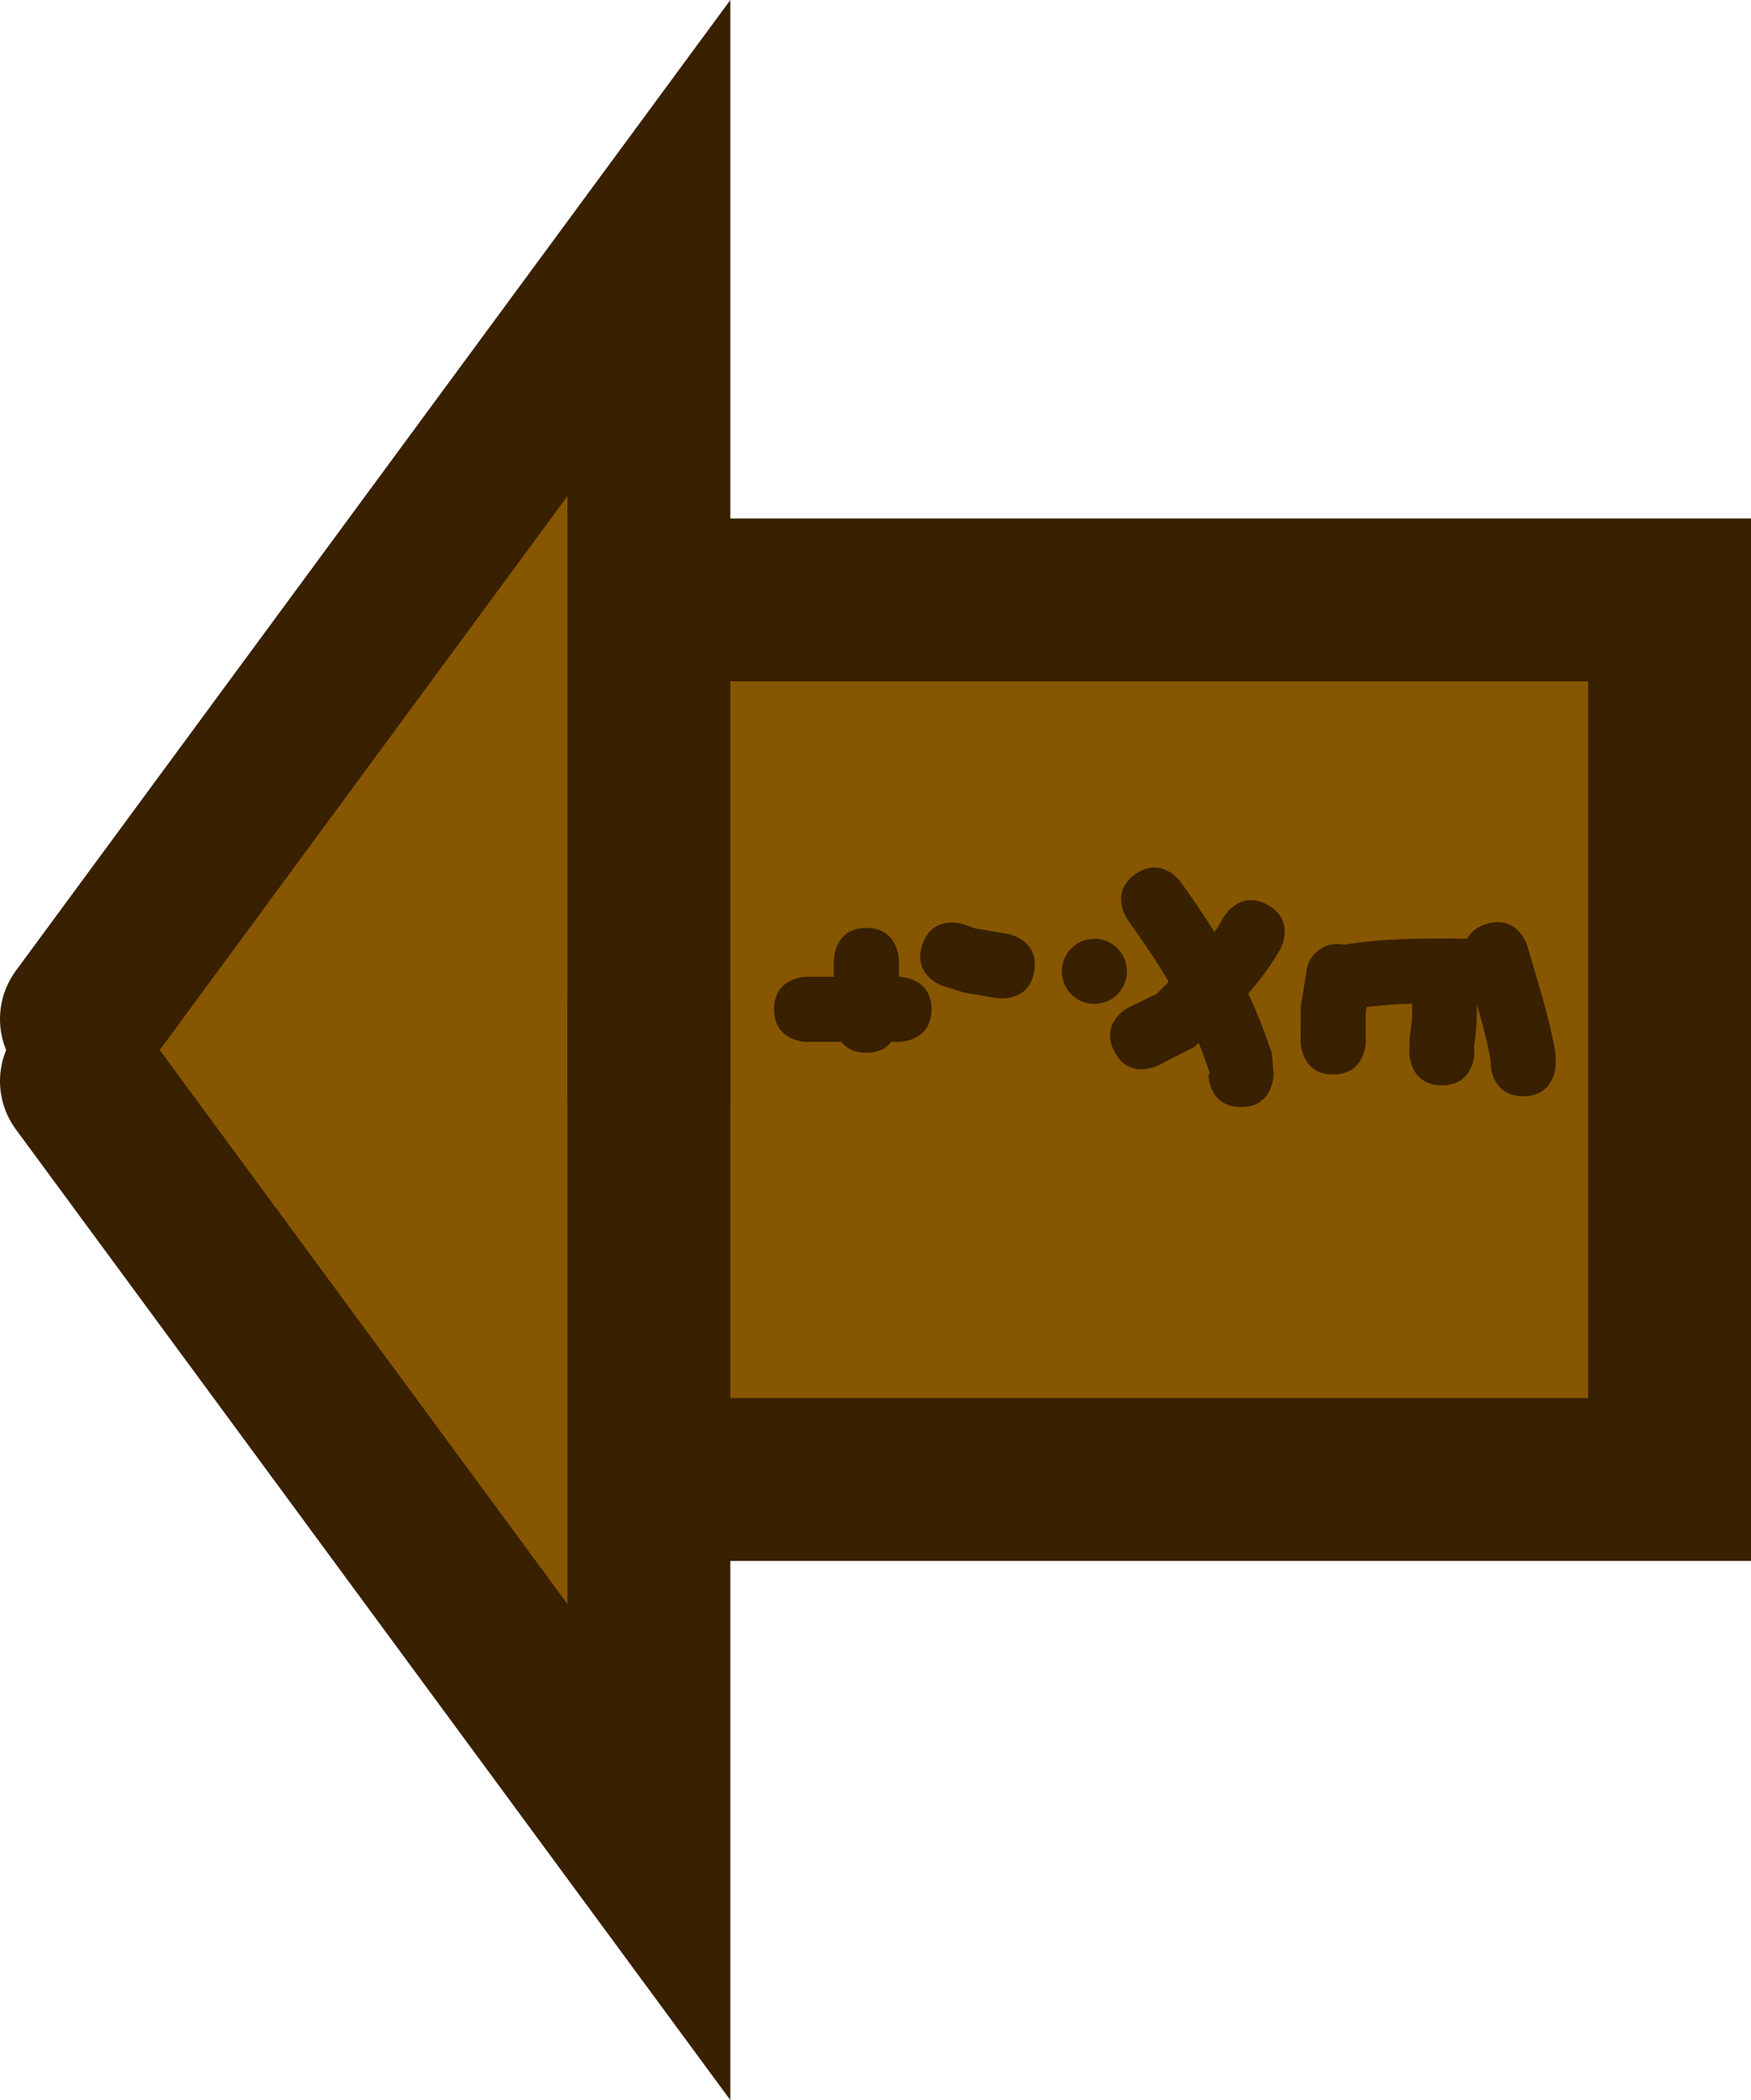 <svg version="1.1" xmlns="http://www.w3.org/2000/svg" xmlns:xlink="http://www.w3.org/1999/xlink" width="53.75" height="64.482" viewBox="0,0,53.75,64.482"><g transform="translate(-4.937,-147.759)"><g data-paper-data="{&quot;isPaintingLayer&quot;:true}" fill-rule="nonzero" stroke-linejoin="miter" stroke-miterlimit="10" stroke-dasharray="" stroke-dashoffset="0" style="mix-blend-mode: normal"><path d="M19.245,166.178l36.942,0l0,27.008l-36.942,0z" fill="#875600" stroke="#382000" stroke-width="5" stroke-linecap="butt"/><g><path d="M25.291,162.267c-0.005,9.315 0.025,18.631 0,27.946c-0.001,0.44 -0.139,0.949 -0.2,1.376c-0.389,2.721 0.934,7.866 -1.18,9.507c-0.914,0.71 -2.584,0.34 -3.185,-1.022c-0.888,-2.011 -0.878,-4.276 -2.19,-6.06c-2.315,-3.146 -5.788,-5.297 -7.487,-9.361c-0.811,-1.939 -2.338,-1.239 -2.715,-3.916c-0.068,-0.481 -0.259,-1.325 -0.092,-1.872c0.392,-1.279 1.876,-2.803 2.522,-3.875c1.453,-2.408 3.015,-4.578 4.56,-6.802c0.638,-0.918 1.708,-1.368 2.256,-2.39c0.467,-0.87 0.609,-1.937 1.216,-2.762c0.484,-0.658 1.808,-0.985 1.991,-1.357c0.078,-1.57 1.041,-2.811 2.216,-2.811c0.913,0 1.698,0.749 2.039,1.819c0.161,0.423 0.249,0.939 0.249,1.578z" fill="#875600" stroke="none" stroke-width="0.5" stroke-linecap="butt"/><g fill="none" stroke="#382000" stroke-width="5" stroke-linecap="round"><path d="M24.856,178.57l0,26.055l-17.419,-23.672"/><path d="M7.437,179.047l17.419,-23.672l0,26.055" data-paper-data="{&quot;index&quot;:null}"/></g></g><path d="M49.197,181.083c-1,0 -1,-1 -1,-1l0.014,-0.498c0.061,-0.331 0.085,-0.671 0.072,-1.009c-0.467,0.014 -0.933,0.044 -1.397,0.106c-0.009,0.05 -0.017,0.1 -0.026,0.15l0.003,0.918c0,0 0,1 -1,1c-1,0 -1,-1 -1,-1l0.003,-1.082c0.056,-0.341 0.111,-0.681 0.167,-1.022c0.025,-0.332 0.168,-0.54 0.338,-0.672c0.173,-0.161 0.432,-0.274 0.818,-0.211l0.009,0.001c1.257,-0.205 2.511,-0.196 3.777,-0.185c0.1,-0.188 0.284,-0.363 0.613,-0.456c0.962,-0.275 1.236,0.687 1.236,0.687c0.315,1.105 0.666,2.144 0.858,3.277l0.014,0.331c0,0 0,1 -1,1c-1,0 -1,-1 -1,-1l0.014,-0.002c-0.102,-0.626 -0.264,-1.222 -0.44,-1.817c0.009,0.441 -0.02,0.884 -0.088,1.317l0.014,0.169c0,0 0,1 -1,1z" fill="#382000" stroke="none" stroke-width="0.5" stroke-linecap="butt"/><path d="M43.031,181.75c-1,0 -1,-1 -1,-1l0.051,-0.017c-0.112,-0.337 -0.228,-0.652 -0.349,-0.953c-0.039,0.038 -0.078,0.076 -0.117,0.115l-1.137,0.583c0,0 -0.894,0.447 -1.342,-0.447c-0.447,-0.894 0.447,-1.342 0.447,-1.342l0.863,-0.417c0.127,-0.129 0.249,-0.249 0.366,-0.363c-0.363,-0.62 -0.776,-1.23 -1.262,-1.911c0,0 -0.581,-0.814 0.233,-1.395c0.814,-0.581 1.395,0.233 1.395,0.233c0.381,0.534 0.725,1.039 1.04,1.541c0.094,-0.139 0.187,-0.29 0.278,-0.456c0,0 0.496,-0.868 1.364,-0.372c0.868,0.496 0.372,1.364 0.372,1.364c-0.318,0.541 -0.638,0.966 -0.98,1.352c0.266,0.569 0.506,1.17 0.727,1.836l0.051,0.65c0,0 0,1 -1,1z" fill="#382000" stroke="none" stroke-width="0.5" stroke-linecap="butt"/><path d="M33.249,176.767c0.316,-0.949 1.265,-0.632 1.265,-0.632l0.348,0.129c0.333,0.056 0.667,0.111 1,0.167c0,0 0.986,0.164 0.822,1.151c-0.164,0.986 -1.151,0.822 -1.151,0.822c-0.333,-0.056 -0.667,-0.111 -1,-0.167l-0.652,-0.204c0,0 -0.949,-0.316 -0.632,-1.265z" fill="#382000" stroke="none" stroke-width="0.5" stroke-linecap="butt"/><path d="M38.531,176.583c0.552,0 1,0.448 1,1c0,0.552 -0.448,1 -1,1c-0.552,0 -1,-0.448 -1,-1c0,-0.552 0.448,-1 1,-1z" fill="#382000" stroke="none" stroke-width="0.5" stroke-linecap="butt"/><path d="M31.531,180.083c-0.387,0 -0.624,-0.15 -0.77,-0.333c-0.077,0 -0.154,0 -0.23,0h-0.833c0,0 -1,0 -1,-1c0,-1 1,-1 1,-1c0.212,0 0.507,0 0.833,0c0,-0.214 0,-0.397 0,-0.5c0,0 0,-1 1,-1c1,0 1,1 1,1c0,0.167 0,0.333 0,0.5c0,0 1,0 1,1c0,1 -1,1 -1,1c-0.077,0 -0.154,0 -0.23,0c-0.145,0.184 -0.383,0.333 -0.77,0.333z" fill="#382000" stroke="none" stroke-width="0.5" stroke-linecap="butt"/></g></g></svg>
